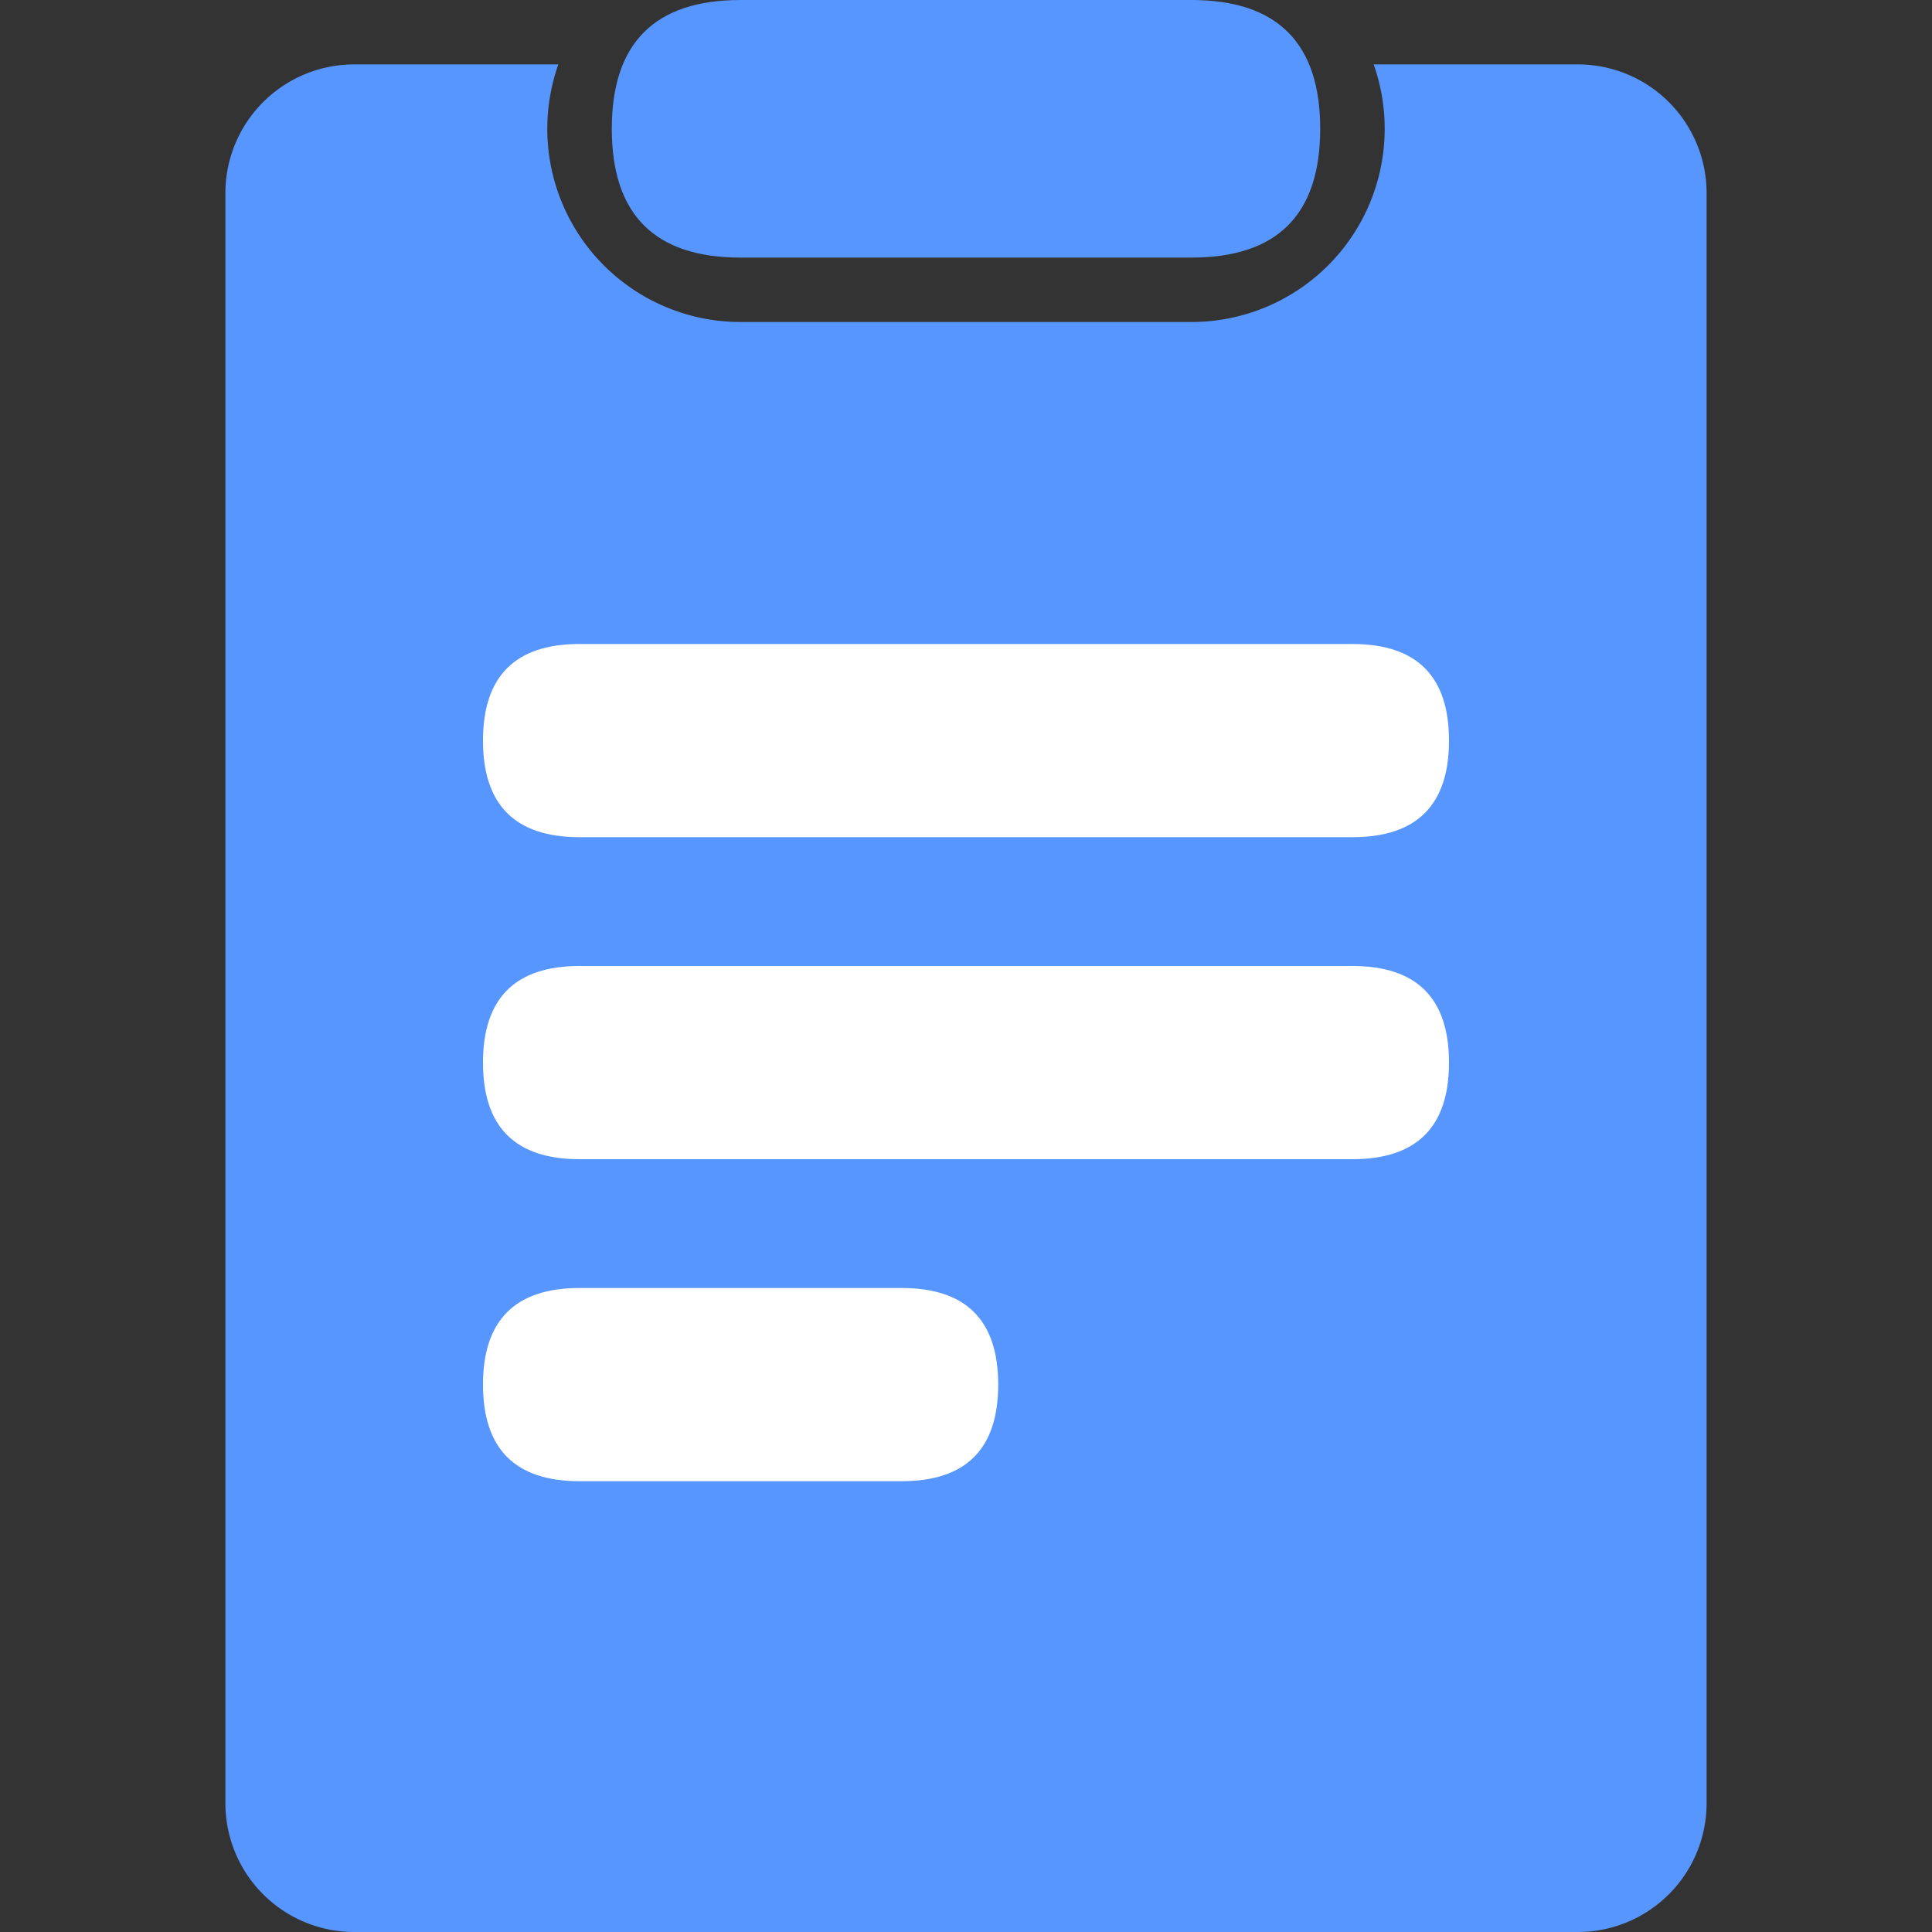 <?xml version="1.0" standalone="no"?><!DOCTYPE svg PUBLIC "-//W3C//DTD SVG 1.1//EN" "http://www.w3.org/Graphics/SVG/1.1/DTD/svg11.dtd"><svg t="1615531649708" class="icon" viewBox="0 0 1024 1024" version="1.1" xmlns="http://www.w3.org/2000/svg" p-id="1609" xmlns:xlink="http://www.w3.org/1999/xlink" width="200" height="200"><rect x="0" y="0" width="1024" height="1024" fill="#333333" stroke="none"/><defs><style type="text/css"></style></defs><path d="M295.936 34.133A102.4 102.4 0 0 0 392.533 170.667h238.933a102.4 102.4 0 0 0 96.597-136.533H836.267a68.267 68.267 0 0 1 68.267 68.267v853.333a68.267 68.267 0 0 1-68.267 68.267H187.733a68.267 68.267 0 0 1-68.267-68.267V102.4a68.267 68.267 0 0 1 68.267-68.267h108.203z" fill="#5796FF" p-id="1610"></path><path d="M324.267 0m68.267 0l238.933 0q68.267 0 68.267 68.267l0 0q0 68.267-68.267 68.267l-238.933 0q-68.267 0-68.267-68.267l0 0q0-68.267 68.267-68.267Z" fill="#5796FF" p-id="1611"></path><path d="M256 341.333m51.2 0l409.6 0q51.2 0 51.2 51.2l0 0q0 51.2-51.2 51.2l-409.6 0q-51.2 0-51.2-51.2l0 0q0-51.2 51.2-51.2Z" fill="#ffffff" p-id="1612"></path><path d="M256 512m51.2 0l409.6 0q51.2 0 51.2 51.2l0 0q0 51.2-51.2 51.2l-409.6 0q-51.2 0-51.2-51.2l0 0q0-51.2 51.2-51.2Z" fill="#ffffff" p-id="1613"></path><path d="M256 682.667m51.2 0l170.667 0q51.2 0 51.2 51.2l0 0q0 51.2-51.2 51.2l-170.667 0q-51.2 0-51.2-51.2l0 0q0-51.2 51.2-51.2Z" fill="#ffffff" p-id="1614"></path></svg>